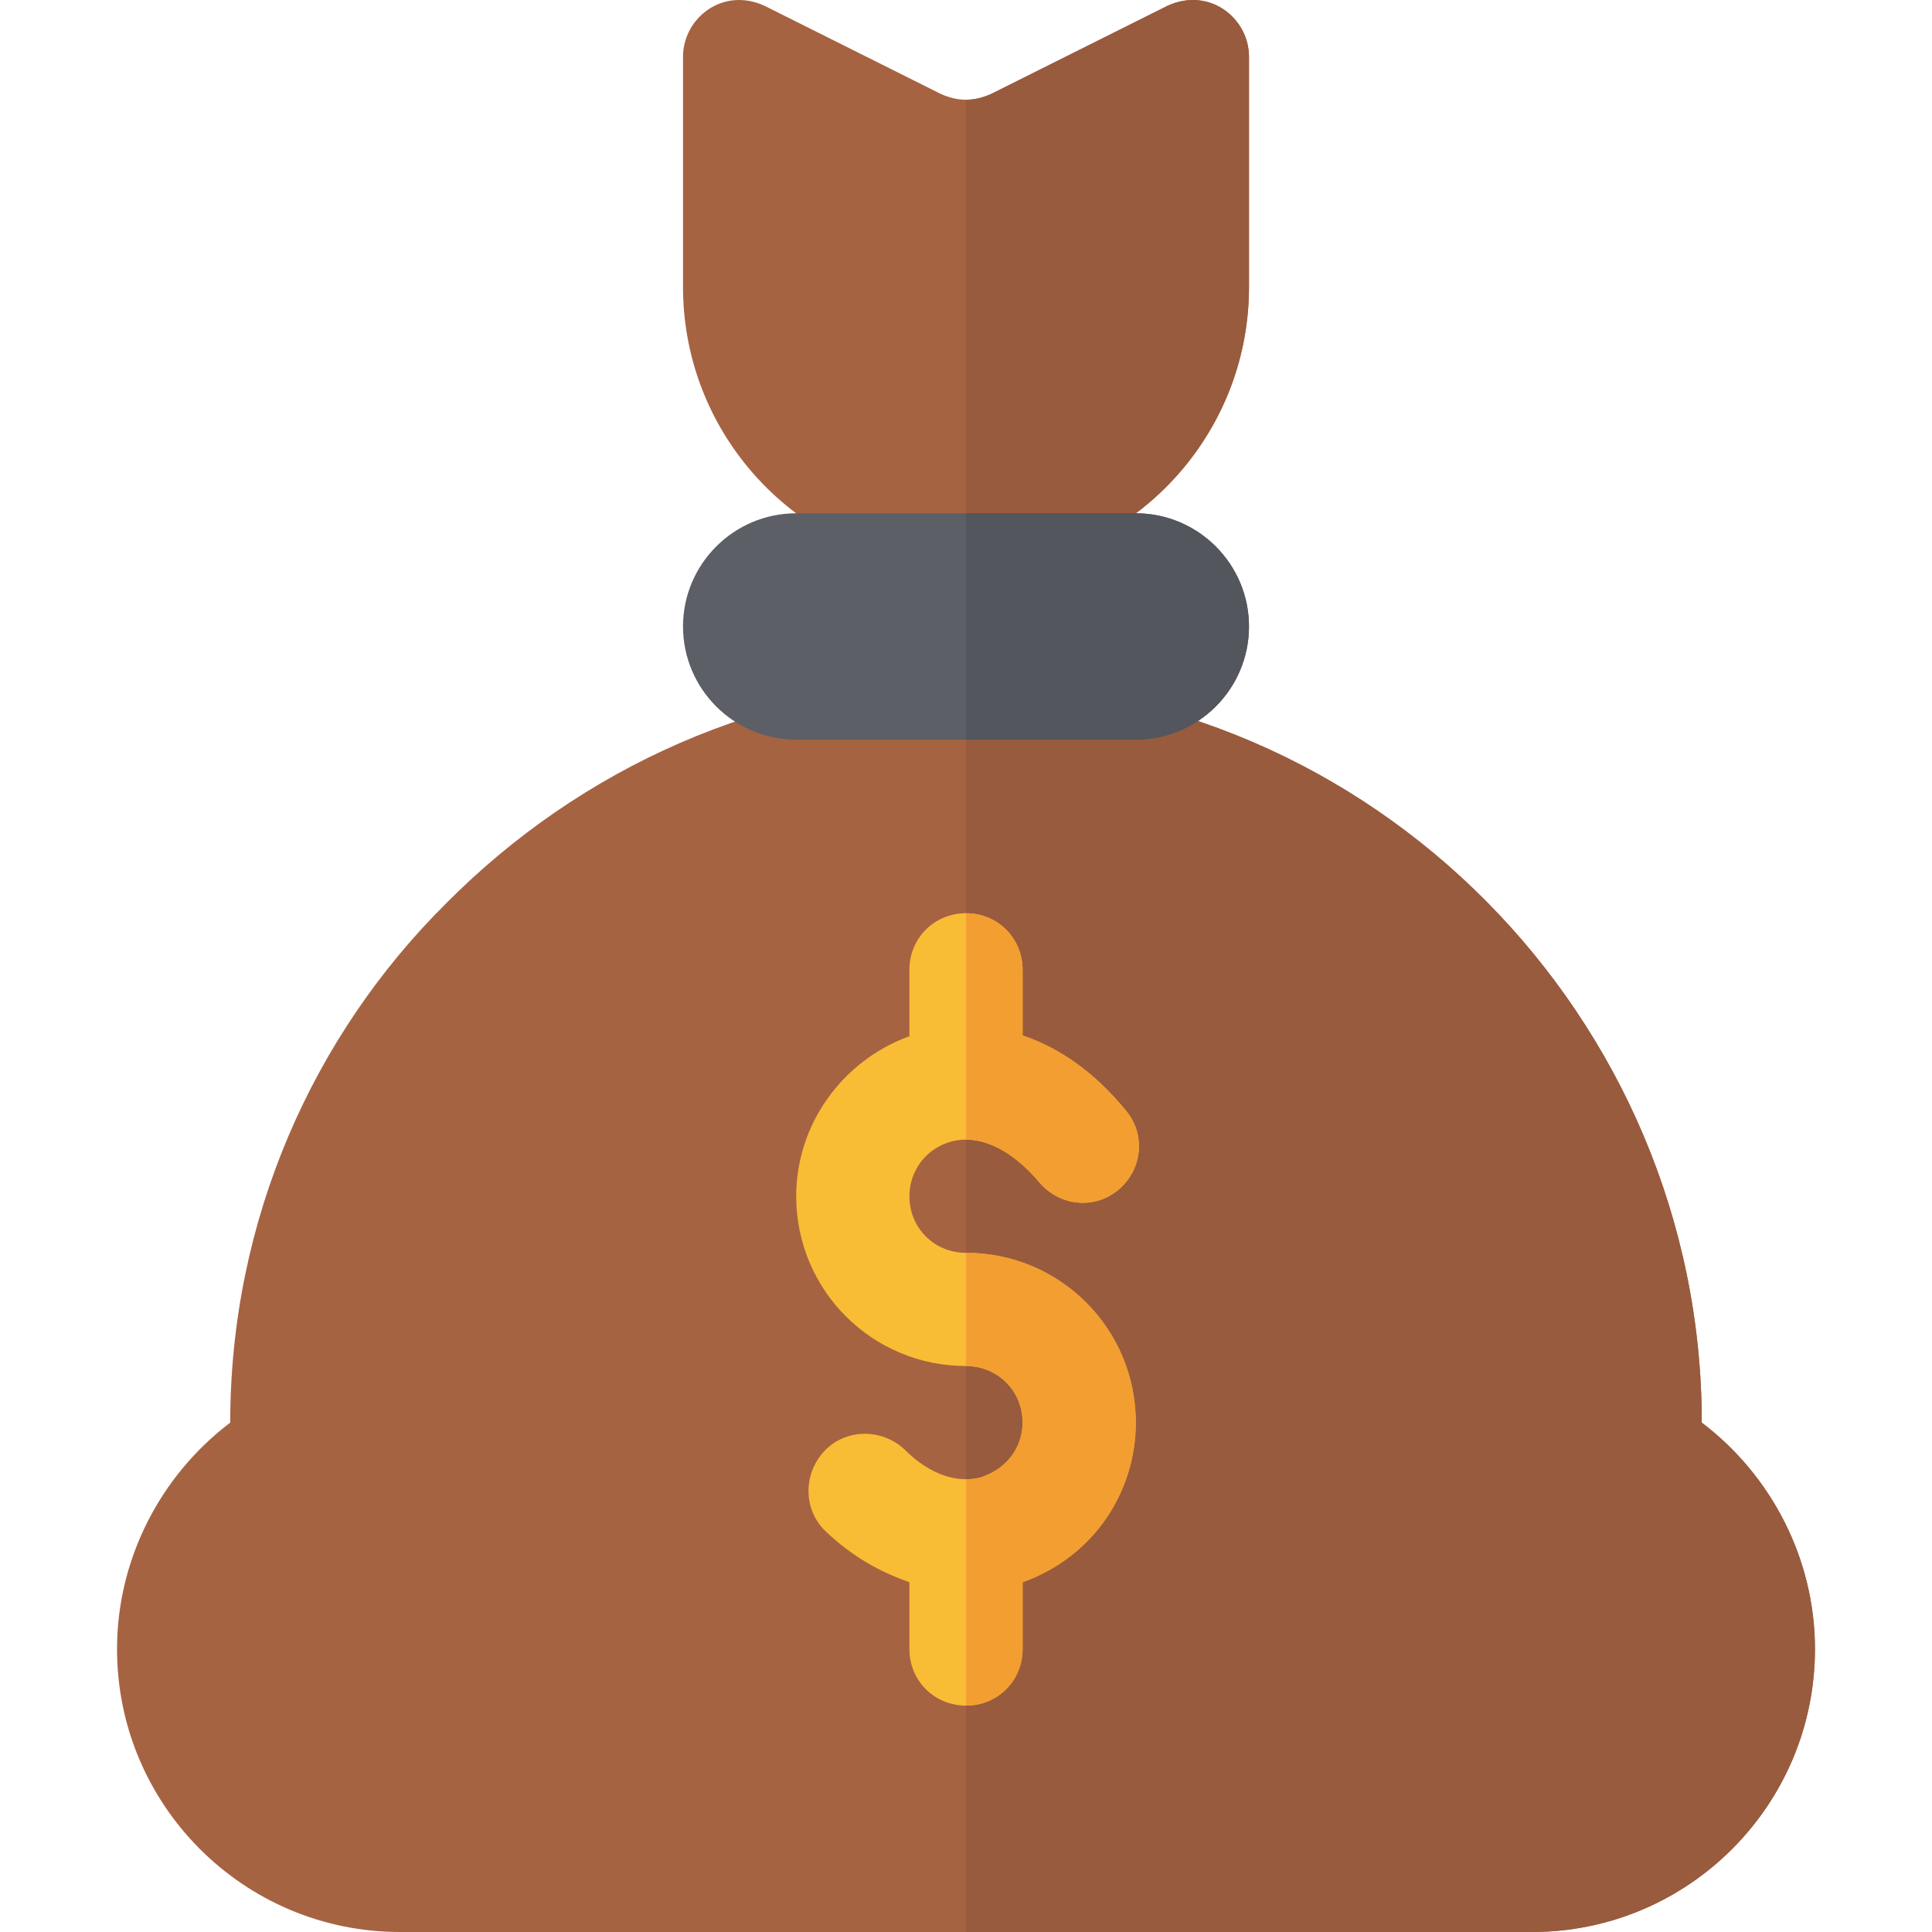 <?xml version="1.0" encoding="iso-8859-1"?>
<!-- Generator: Adobe Illustrator 19.0.0, SVG Export Plug-In . SVG Version: 6.00 Build 0)  -->
<svg xmlns="http://www.w3.org/2000/svg" xmlns:xlink="http://www.w3.org/1999/xlink" version="1.1" id="Capa_1" x="0px" y="0px" viewBox="0 0 512 512" style="enable-background:new 0 0 512 512;" xml:space="preserve">
<path style="fill:#A66342;" d="M309.397,1.535l-46.799,23.397c-2.098,0.901-4.199,1.501-6.599,1.501c-2.4,0-4.501-0.601-6.599-1.501  L202.603,1.535c-11.099-5.099-21.597,3.3-21.597,13.499V76.03c0,36.296,25.798,66.594,59.996,73.495c4.799,0.899,9.9,1.5,14.999,1.5  c5.099,0,10.2-0.601,14.999-1.5c34.198-6.901,59.996-37.199,59.996-73.495V15.034C330.995,4.835,320.497-3.564,309.397,1.535z"/>
<path style="fill:#995B3D;" d="M330.995,15.035v60.996c0,36.296-25.798,66.594-59.996,73.495c-4.799,0.899-9.9,1.5-14.999,1.5  V26.434c2.401,0,4.501-0.601,6.599-1.501l46.799-23.397C320.497-3.564,330.995,4.835,330.995,15.035z"/>
<path style="fill:#A66342;" d="M450.986,377.01c0-107.393-87.593-195.986-194.986-195.986c-53.695,0-102.592,22.897-137.691,58.295  c-35.398,35.097-57.295,83.994-57.295,137.691c-18.599,14.098-29.998,36.296-29.998,59.996c0,41.397,33.598,74.995,74.995,74.995  H405.99c41.397,0,74.995-33.598,74.995-74.995C480.984,413.306,469.585,391.108,450.986,377.01z"/>
<path style="fill:#995B3D;" d="M480.984,437.005c0,41.397-33.598,74.995-74.995,74.995H256V181.023  c107.393,0,194.986,88.593,194.986,195.986C469.585,391.108,480.984,413.306,480.984,437.005z"/>
<path style="fill:#F9BC35;" d="M300.997,377.01c0,17.998-10.799,35.397-29.998,42.296v17.7c0,8.398-6.599,14.999-14.999,14.999  c-8.4,0-14.999-6.601-14.999-14.999v-17.7c-7.799-2.699-15.299-6.898-22.198-13.499c-6-5.7-6-15.297-0.3-21.298  c5.7-6.001,15.299-6,21.299-0.3c5.099,5.099,10.799,7.799,16.198,7.799c2.1,0,3.9-0.3,5.7-1.201c5.7-2.399,9.299-7.797,9.299-13.798  c0-8.4-6.599-14.999-14.999-14.999c-24.899,0-44.997-20.1-44.997-44.997c0-18.899,12-35.698,29.698-42.298h0.3v-17.698  c0-8.4,6.599-14.999,14.999-14.999c8.4,0,14.999,6.599,14.999,14.999v17.398c9.9,3.301,19.199,9.9,27.297,19.8  c5.402,6.301,4.501,15.6-1.8,20.999c-6.299,5.4-15.598,4.499-20.997-1.8c-6.301-7.499-13.199-11.399-19.5-11.399  c-1.8,0-3.6,0.3-5.099,0.899c-6,2.1-9.9,7.799-9.9,14.1c0,8.398,6.599,14.999,14.999,14.999  C280.898,332.013,300.997,352.11,300.997,377.01z"/>
<g>
	<path style="fill:#F39E31;" d="M300.997,377.01c0,17.998-10.799,35.397-29.998,42.296v17.7c0,8.398-6.599,14.999-14.999,14.999   v-59.996c2.1,0,3.9-0.3,5.7-1.201c5.7-2.399,9.299-7.797,9.299-13.798c0-8.4-6.599-14.999-14.999-14.999v-29.998   C280.898,332.013,300.997,352.11,300.997,377.01z"/>
	<path style="fill:#F39E31;" d="M275.5,313.414c-6.301-7.499-13.199-11.399-19.5-11.399v-59.996c8.4,0,14.999,6.599,14.999,14.999   v17.398c9.9,3.301,19.199,9.9,27.297,19.8c5.402,6.301,4.501,15.6-1.8,20.999C290.198,320.614,280.898,319.713,275.5,313.414z"/>
</g>
<path style="fill:#5C5F66;" d="M211.003,196.022c-16.537,0-29.998-13.461-29.998-29.998s13.461-29.998,29.998-29.998h89.994  c16.537,0,29.998,13.461,29.998,29.998s-13.461,29.998-29.998,29.998H211.003z"/>
<path style="fill:#53565C;" d="M300.997,136.027H256v59.996h44.997c16.537,0,29.998-13.461,29.998-29.998  S317.534,136.027,300.997,136.027z"/>
<g>
</g>
<g>
</g>
<g>
</g>
<g>
</g>
<g>
</g>
<g>
</g>
<g>
</g>
<g>
</g>
<g>
</g>
<g>
</g>
<g>
</g>
<g>
</g>
<g>
</g>
<g>
</g>
<g>
</g>
</svg>
